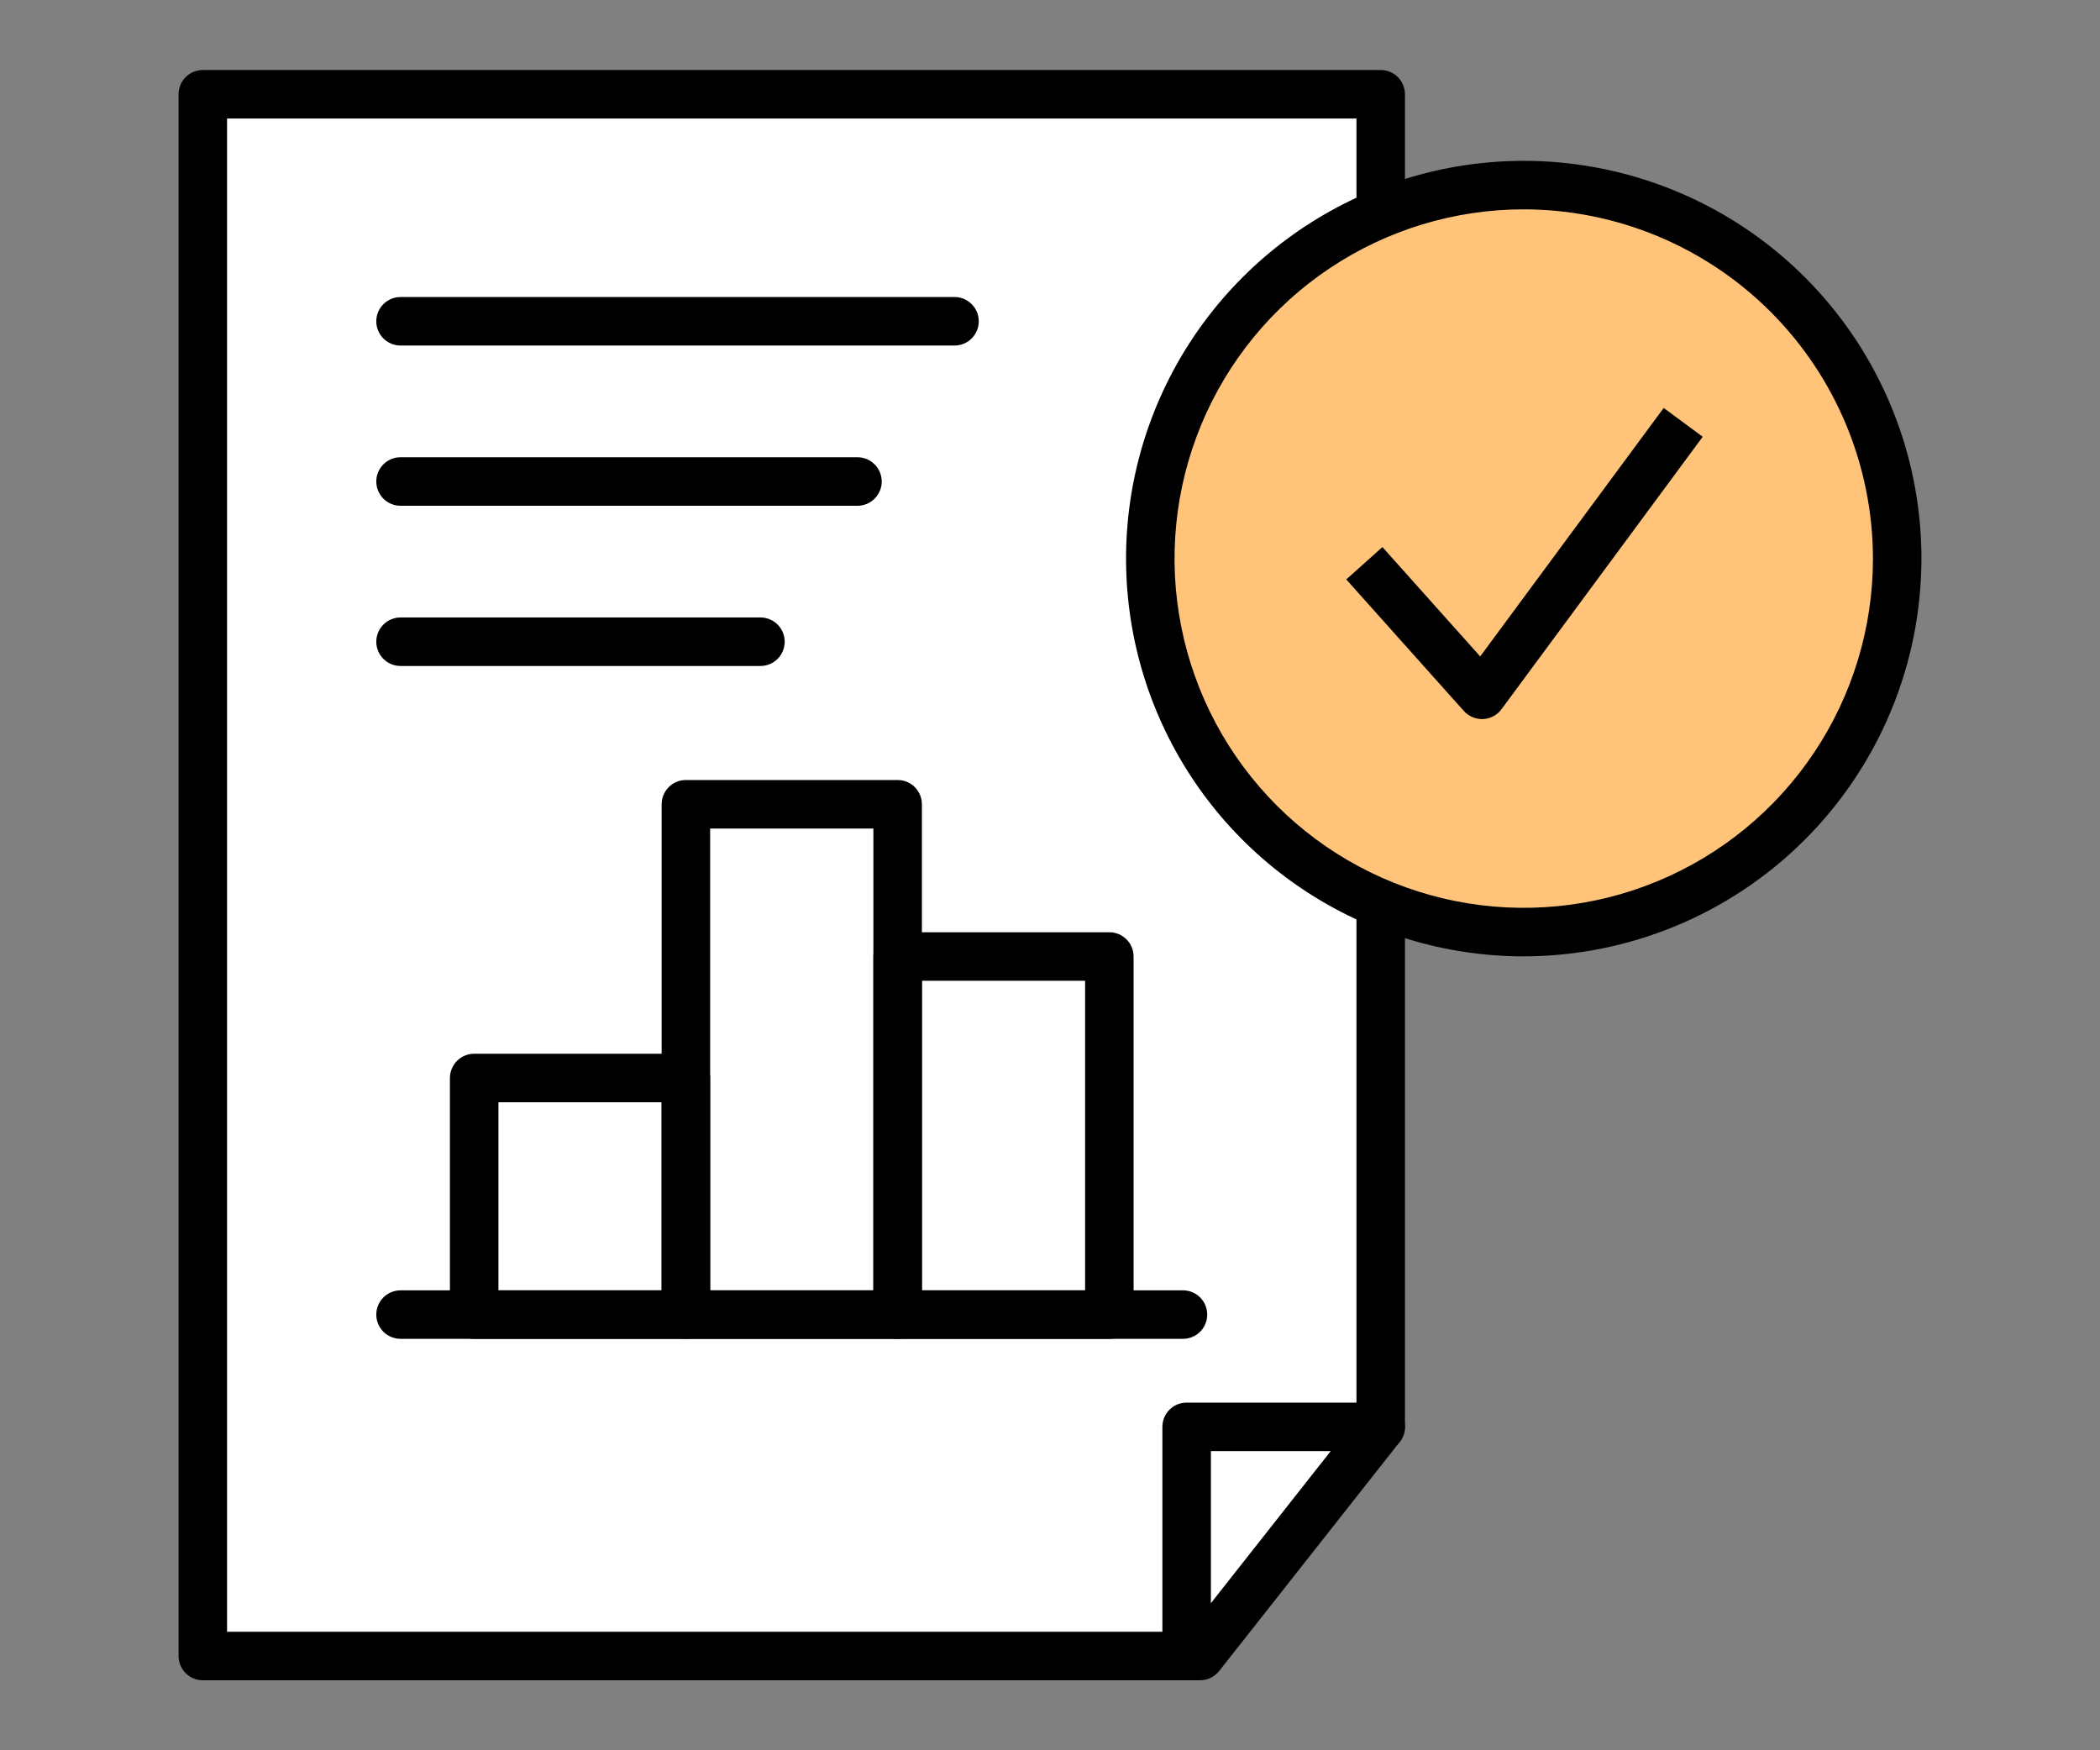 <svg width="60" height="50" viewBox="0 0 60 50" fill="none" xmlns="http://www.w3.org/2000/svg">
<rect x="0" y="0" width="60" height="50" fill="#808080" stroke="none"/>
<path d="M39.449 40.76V2.693H5.795V47.307H34.289L39.449 40.76Z" fill="white"/>
<path d="M34.289 48H5.795C5.704 48 5.613 47.982 5.529 47.947C5.445 47.913 5.369 47.861 5.305 47.797C5.24 47.733 5.189 47.656 5.154 47.572C5.12 47.488 5.102 47.398 5.102 47.307V2.693C5.102 2.602 5.12 2.512 5.154 2.428C5.189 2.344 5.24 2.267 5.305 2.203C5.369 2.138 5.445 2.087 5.529 2.053C5.613 2.018 5.704 2 5.795 2H39.449C39.54 2 39.63 2.018 39.714 2.053C39.798 2.087 39.875 2.138 39.939 2.203C40.003 2.267 40.054 2.344 40.089 2.428C40.124 2.512 40.142 2.602 40.142 2.693V40.761C40.142 40.916 40.089 41.067 39.993 41.19L34.833 47.736C34.769 47.818 34.686 47.885 34.592 47.931C34.498 47.976 34.394 48 34.289 48ZM6.487 46.614H33.954L38.756 40.52V3.386H6.487V46.614Z" fill="black"/>
<path d="M33.904 48C33.813 48 33.723 47.982 33.639 47.947C33.554 47.913 33.478 47.861 33.414 47.797C33.349 47.733 33.298 47.656 33.264 47.572C33.229 47.488 33.211 47.398 33.211 47.307V40.761C33.211 40.67 33.229 40.58 33.264 40.495C33.298 40.411 33.349 40.335 33.414 40.271C33.478 40.206 33.554 40.155 33.639 40.12C33.723 40.086 33.813 40.068 33.904 40.068H39.449C39.633 40.068 39.809 40.141 39.939 40.271C40.069 40.401 40.142 40.577 40.142 40.761C40.142 40.944 40.069 41.12 39.939 41.251C39.809 41.38 39.633 41.453 39.449 41.453H34.597V47.307C34.597 47.398 34.579 47.488 34.544 47.572C34.509 47.656 34.458 47.733 34.394 47.797C34.329 47.861 34.253 47.913 34.169 47.947C34.085 47.982 33.995 48 33.904 48Z" fill="black"/>
<path d="M43.536 26.627C49.429 26.627 54.206 21.85 54.206 15.957C54.206 10.064 49.429 5.287 43.536 5.287C37.644 5.287 32.867 10.064 32.867 15.957C32.867 21.85 37.644 26.627 43.536 26.627Z" fill="#FFC47A"/>
<path d="M43.537 27.32C41.29 27.32 39.093 26.654 37.224 25.405C35.355 24.157 33.899 22.383 33.038 20.306C32.178 18.23 31.953 15.945 32.391 13.741C32.83 11.537 33.912 9.512 35.501 7.923C37.09 6.334 39.114 5.252 41.318 4.813C43.523 4.375 45.807 4.6 47.883 5.46C49.96 6.319 51.734 7.776 52.983 9.644C54.232 11.513 54.898 13.71 54.898 15.957C54.895 18.97 53.697 21.857 51.567 23.987C49.437 26.117 46.549 27.316 43.537 27.32ZM43.537 5.98C41.564 5.98 39.635 6.565 37.994 7.661C36.353 8.757 35.074 10.315 34.319 12.138C33.563 13.961 33.365 15.967 33.75 17.903C34.135 19.838 35.085 21.616 36.48 23.012C37.876 24.407 39.653 25.357 41.589 25.742C43.524 26.127 45.53 25.93 47.353 25.175C49.176 24.42 50.735 23.141 51.831 21.5C52.927 19.86 53.513 17.93 53.513 15.957C53.509 13.312 52.457 10.777 50.587 8.906C48.717 7.036 46.182 5.984 43.537 5.98Z" fill="black"/>
<path d="M42.342 20.542C42.245 20.541 42.148 20.521 42.059 20.481C41.97 20.441 41.891 20.384 41.825 20.311L38.464 16.552L39.498 15.628L42.291 18.752L47.534 11.654L48.649 12.477L42.9 20.26C42.839 20.343 42.76 20.411 42.669 20.46C42.578 20.509 42.477 20.536 42.375 20.541L42.342 20.542Z" fill="black"/>
<path d="M25.647 38.246H19.597C19.506 38.247 19.416 38.229 19.332 38.194C19.248 38.159 19.171 38.108 19.107 38.044C19.043 37.979 18.991 37.903 18.957 37.819C18.922 37.735 18.904 37.645 18.904 37.554V22.975C18.904 22.884 18.922 22.794 18.957 22.71C18.991 22.626 19.043 22.55 19.107 22.485C19.171 22.421 19.248 22.37 19.332 22.335C19.416 22.3 19.506 22.282 19.597 22.283H25.647C25.738 22.282 25.828 22.3 25.912 22.335C25.996 22.37 26.073 22.421 26.137 22.485C26.201 22.55 26.252 22.626 26.287 22.71C26.322 22.794 26.34 22.884 26.34 22.975V37.554C26.34 37.645 26.322 37.735 26.287 37.819C26.252 37.903 26.201 37.979 26.137 38.044C26.073 38.108 25.996 38.159 25.912 38.194C25.828 38.229 25.738 38.247 25.647 38.246ZM20.29 36.861H24.954V23.668H20.29V36.861Z" fill="black"/>
<path d="M19.597 38.246H13.548C13.457 38.246 13.367 38.229 13.283 38.194C13.199 38.159 13.123 38.108 13.058 38.044C12.994 37.979 12.943 37.903 12.908 37.819C12.873 37.735 12.855 37.645 12.855 37.554V30.795C12.855 30.704 12.873 30.614 12.908 30.53C12.943 30.446 12.994 30.37 13.058 30.305C13.123 30.241 13.199 30.19 13.283 30.155C13.367 30.12 13.457 30.102 13.548 30.102H19.597C19.688 30.102 19.778 30.12 19.862 30.155C19.946 30.19 20.023 30.241 20.087 30.305C20.151 30.37 20.202 30.446 20.237 30.53C20.272 30.614 20.29 30.704 20.29 30.795V37.554C20.29 37.645 20.272 37.735 20.237 37.819C20.202 37.903 20.151 37.979 20.087 38.044C20.023 38.108 19.946 38.159 19.862 38.194C19.778 38.229 19.688 38.246 19.597 38.246ZM14.241 36.861H18.904V31.488H14.241V36.861Z" fill="black"/>
<path d="M31.695 38.246H25.647C25.556 38.246 25.466 38.229 25.382 38.194C25.297 38.159 25.221 38.108 25.157 38.044C25.092 37.979 25.041 37.903 25.007 37.819C24.972 37.735 24.954 37.645 24.954 37.554V27.324C24.954 27.233 24.972 27.143 25.007 27.059C25.041 26.975 25.092 26.899 25.157 26.834C25.221 26.77 25.297 26.719 25.382 26.684C25.466 26.649 25.556 26.631 25.647 26.632H31.695C31.786 26.631 31.877 26.649 31.961 26.684C32.045 26.719 32.121 26.77 32.185 26.834C32.25 26.899 32.301 26.975 32.336 27.059C32.37 27.143 32.388 27.233 32.388 27.324V37.554C32.388 37.645 32.37 37.735 32.336 37.819C32.301 37.903 32.25 37.979 32.185 38.044C32.121 38.108 32.045 38.159 31.961 38.194C31.877 38.229 31.786 38.246 31.695 38.246ZM26.34 36.861H31.003V28.017H26.34V36.861Z" fill="black"/>
<path d="M33.8 38.246H11.444C11.26 38.246 11.084 38.173 10.954 38.044C10.824 37.914 10.751 37.737 10.751 37.554C10.751 37.37 10.824 37.194 10.954 37.064C11.084 36.934 11.26 36.861 11.444 36.861H33.8C33.983 36.861 34.16 36.934 34.29 37.064C34.419 37.194 34.492 37.37 34.492 37.554C34.492 37.737 34.419 37.914 34.29 38.044C34.16 38.173 33.983 38.246 33.8 38.246Z" fill="black"/>
<path d="M27.272 9.871H11.444C11.26 9.871 11.084 9.798 10.954 9.668C10.824 9.538 10.751 9.362 10.751 9.178C10.751 8.994 10.824 8.818 10.954 8.688C11.084 8.558 11.26 8.485 11.444 8.485H27.272C27.456 8.485 27.632 8.558 27.762 8.688C27.892 8.818 27.965 8.994 27.965 9.178C27.965 9.362 27.892 9.538 27.762 9.668C27.632 9.798 27.456 9.871 27.272 9.871Z" fill="black"/>
<path d="M24.499 14.448H11.444C11.26 14.448 11.084 14.375 10.954 14.245C10.824 14.115 10.751 13.939 10.751 13.755C10.751 13.571 10.824 13.395 10.954 13.265C11.084 13.135 11.26 13.062 11.444 13.062H24.499C24.683 13.062 24.859 13.135 24.989 13.265C25.119 13.395 25.192 13.571 25.192 13.755C25.192 13.939 25.119 14.115 24.989 14.245C24.859 14.375 24.683 14.448 24.499 14.448Z" fill="black"/>
<path d="M21.727 19.025H11.444C11.26 19.025 11.084 18.952 10.954 18.822C10.824 18.692 10.751 18.516 10.751 18.332C10.751 18.148 10.824 17.972 10.954 17.842C11.084 17.712 11.26 17.639 11.444 17.639H21.727C21.911 17.639 22.087 17.712 22.217 17.842C22.347 17.972 22.42 18.148 22.42 18.332C22.42 18.516 22.347 18.692 22.217 18.822C22.087 18.952 21.911 19.025 21.727 19.025Z" fill="black"/>
</svg>
